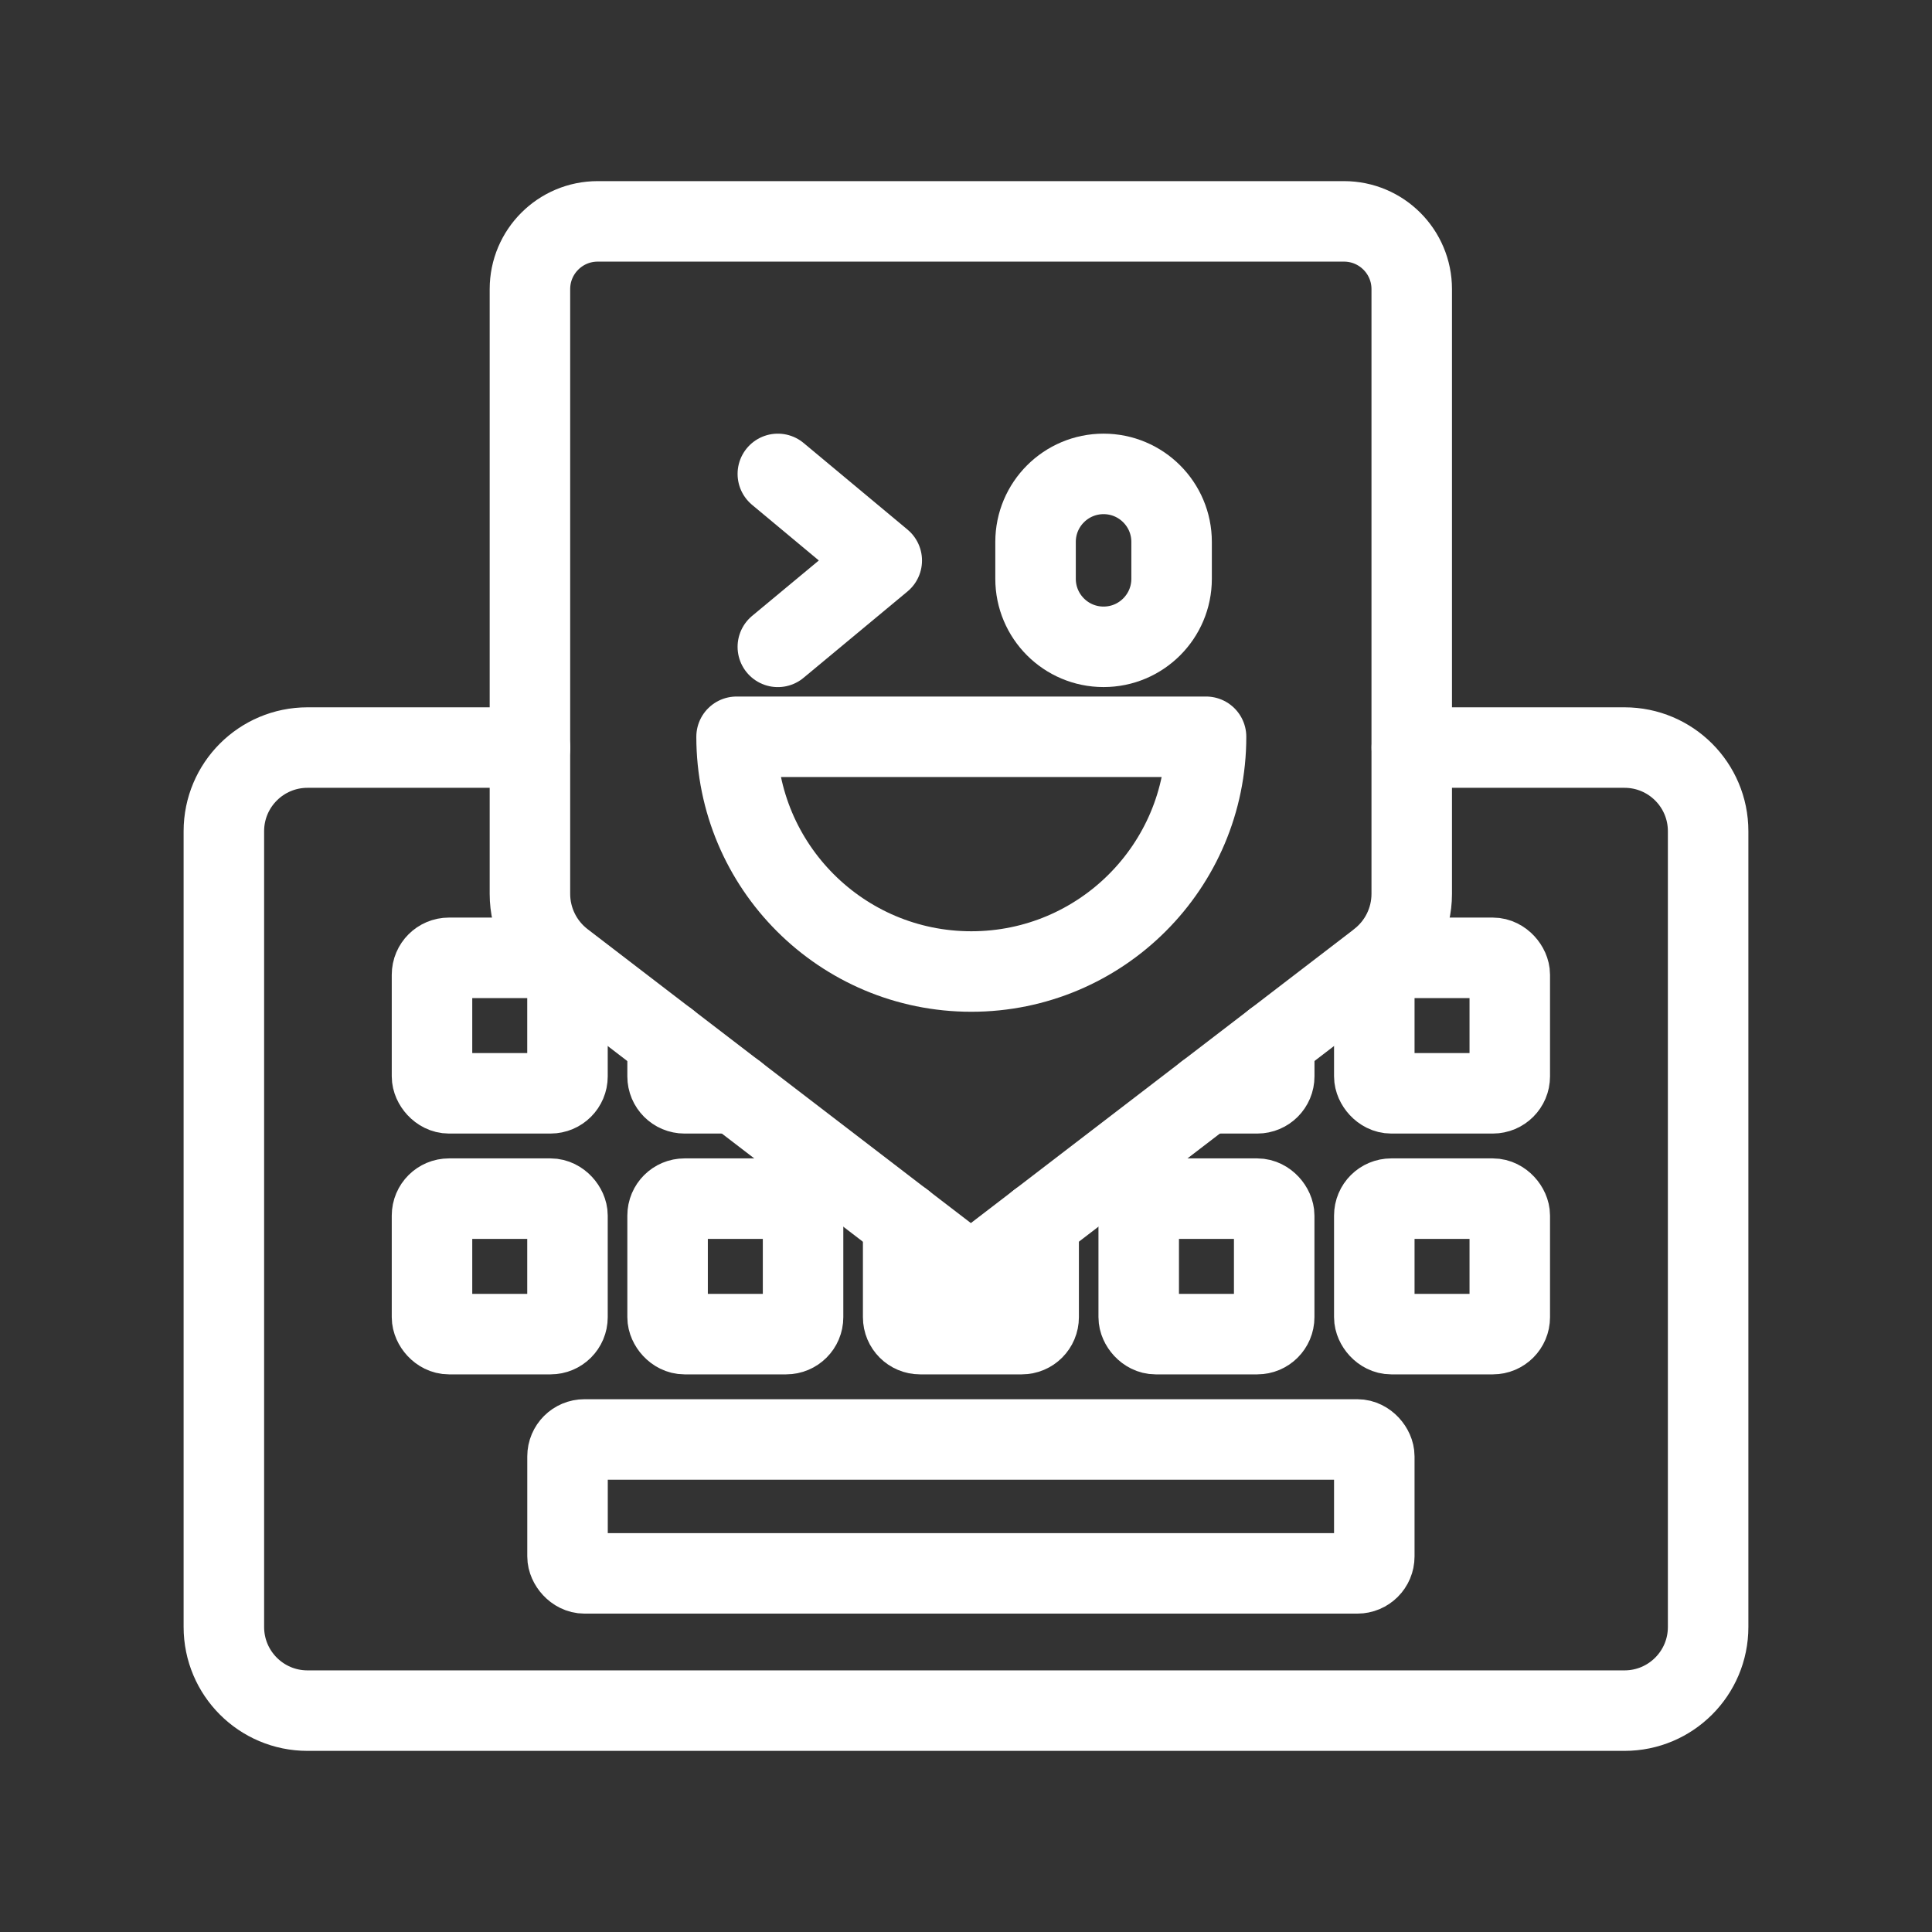 <?xml version="1.0" encoding="UTF-8"?><svg id="b" xmlns="http://www.w3.org/2000/svg" viewBox="0 0 48 48"><rect x="0" y="0" width="48" height="48" fill="#333333" stroke="none"/><defs><style>.c{stroke-width:2px;fill:none;stroke:#fff;stroke-linecap:round;stroke-linejoin:round;}</style></defs><path class="c" d="m13.168,18.573h-5.528c-1.148,0-2.078.93-2.078,2.078v19.771c0,1.148.93,2.078,2.078,2.078h32.72c1.148,0,2.078-.93,2.078-2.078v-19.771c0-1.148-.93-2.078-2.078-2.078h-5.284"/><rect class="c" x="14.1" y="35.763" width="20.044" height="3.327" rx=".421" ry=".421"/><rect class="c" x="10.733" y="29.78" width="3.366" height="3.366" rx=".421" ry=".421"/><rect class="c" x="16.586" y="29.78" width="3.366" height="3.366" rx=".421" ry=".421"/><path class="c" d="m25.805,30.355v2.37c0,.232-.188.421-.421.421h-2.524c-.232,0-.421-.188-.421-.421h0v-2.37"/><rect class="c" x="28.291" y="29.78" width="3.366" height="3.366" rx=".421" ry=".421"/><rect class="c" x="34.144" y="29.78" width="3.366" height="3.366" rx=".421" ry=".421"/><rect class="c" x="10.733" y="23.797" width="3.366" height="3.366" rx=".421" ry=".421"/><path class="c" d="m18.276,27.163h-1.269c-.232,0-.421-.188-.421-.421v-.875"/><path class="c" d="m31.658,25.867v.875c0,.232-.188.421-.421.421h-1.269"/><rect class="c" x="34.144" y="23.797" width="3.366" height="3.366" rx=".421" ry=".421"/><path class="c" d="m34.252,23.878l-10.131,7.769-10.131-7.769c-.519-.398-.824-1.016-.824-1.67V7.183c0-.93.754-1.683,1.683-1.683h18.542c.93,0,1.683.754,1.683,1.683h0v15.025c0,.654-.304,1.271-.824,1.669Z"/><path class="c" d="m27.418,11.774h0c.934,0,1.69.757,1.69,1.69v.916c0,.934-.757,1.69-1.69,1.69h0c-.934,0-1.69-.757-1.69-1.69v-.916c0-.934.757-1.69,1.69-1.69Z"/><path class="c" d="m18.3,18.305c0,3.221,2.611,5.832,5.832,5.832s5.832-2.611,5.832-5.832h-11.664Z"/><polyline class="c" points="19.325 11.774 21.907 13.926 19.325 16.071"/></svg>